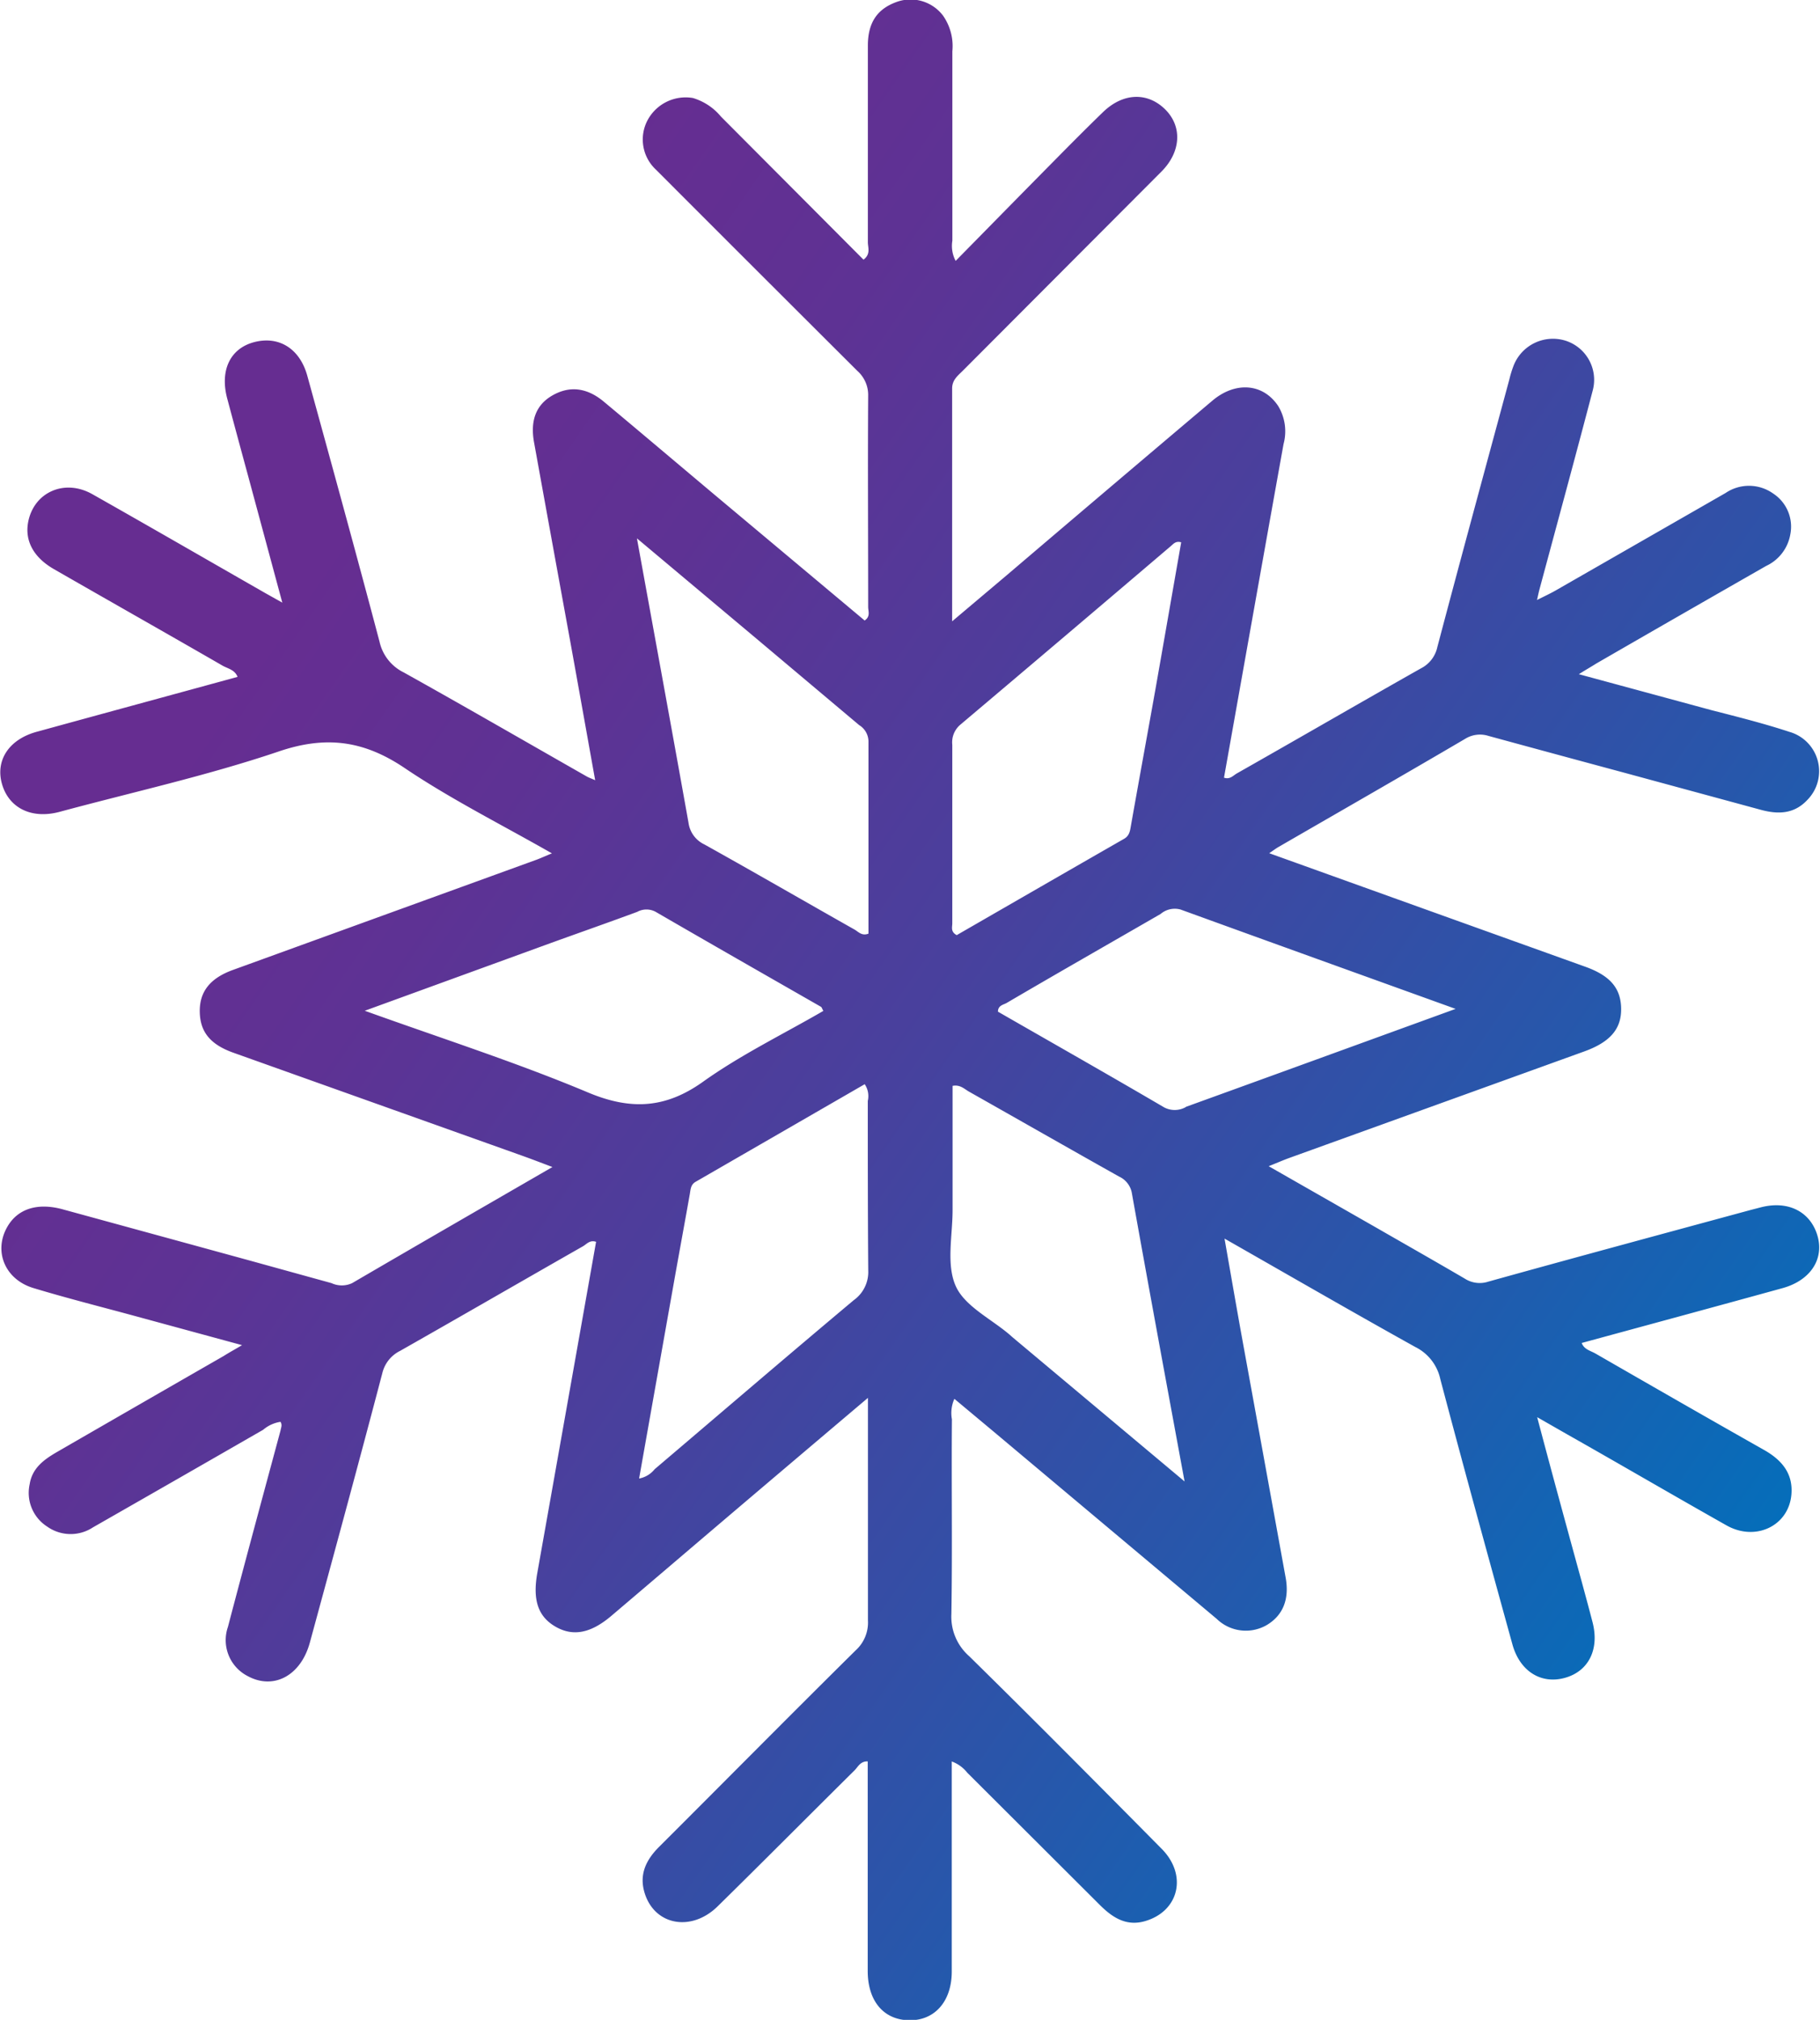 <svg xmlns="http://www.w3.org/2000/svg" xmlns:xlink="http://www.w3.org/1999/xlink" viewBox="0 0 242.34 268.98"><defs><style>.cls-1{fill:url(#Degradado_sin_nombre_8);}</style><linearGradient id="Degradado_sin_nombre_8" x1="39.63" y1="77.63" x2="238.45" y2="216.19" gradientUnits="userSpaceOnUse"><stop offset="0" stop-color="#662d91"/><stop offset="0.16" stop-color="#5e3294"/><stop offset="0.41" stop-color="#49409d"/><stop offset="0.71" stop-color="#2757ab"/><stop offset="1" stop-color="#0071bc"/></linearGradient></defs><title>invierno</title><g id="Capa_2" data-name="Capa 2"><g id="Capa_1-2" data-name="Capa 1"><path class="cls-1" d="M234.45,160.78l-1.39.36c-11.63,3.16-23.27,6.3-34.88,9.53a3.67,3.67,0,0,1-3.14-.4c-4-2.34-8-4.61-12-6.91l-14.11-8.06c1.1-.44,1.9-.79,2.72-1.09L211,140c3.42-1.25,4.92-3,4.86-5.75s-1.57-4.37-4.82-5.53L192.32,122,169,113.62c.58-.39.89-.63,1.22-.82,8.3-4.8,16.61-9.56,24.87-14.41A3.73,3.73,0,0,1,198.2,98q9.12,2.49,18.26,4.95l18,4.89c2.29.62,4.42.58,6.19-1.31a5.45,5.45,0,0,0-2.38-9.07c-3.41-1.12-6.91-2-10.38-2.89l-17.66-4.79c1-.63,1.66-1,2.32-1.42q11.31-6.53,22.63-13a5.71,5.71,0,0,0,3.21-4.21,5.27,5.27,0,0,0-2.29-5.43,5.55,5.55,0,0,0-6.33-.07l-22.66,13c-.7.4-1.44.74-2.45,1.25.16-.72.22-1,.3-1.31,2.38-8.87,4.8-17.72,7.12-26.6a5.47,5.47,0,0,0-3.68-6.64,5.63,5.63,0,0,0-6.87,3.37,14.33,14.33,0,0,0-.56,1.83c-3.21,11.87-6.44,23.73-9.58,35.61A4.16,4.16,0,0,1,189.21,89C181,93.64,172.86,98.36,164.68,103c-.48.28-.92.84-1.7.56,2.65-14.87,5.27-29.65,7.93-44.43a6.5,6.5,0,0,0-.72-5.07c-2-3-5.66-3.31-8.75-.71q-13.66,11.55-27.27,23.15l-7.39,6.24c0-10.66,0-20.81,0-31,0-1.15.75-1.7,1.41-2.36l26.46-26.53c2.61-2.62,2.8-6,.5-8.28s-5.54-2.28-8.27.35c-2.24,2.17-4.44,4.39-6.63,6.61-4.31,4.36-8.59,8.73-13,13.21a4.23,4.23,0,0,1-.44-2.69q0-12.6,0-25.22a7.08,7.08,0,0,0-1.25-4.76,5.43,5.43,0,0,0-6-1.87c-2.66.9-4,2.7-4,5.88,0,8.73,0,17.46,0,26.18,0,.71.41,1.57-.58,2.32L96,15.53a7.71,7.71,0,0,0-3.74-2.48A5.75,5.75,0,0,0,86.23,16a5.48,5.48,0,0,0,1.12,6.6Q100.73,36,114.17,49.4a4.29,4.29,0,0,1,1.43,3.33c-.06,9.37,0,18.74,0,28.1,0,.57.33,1.27-.47,1.8L97.85,68.15C92,63.26,86.23,58.35,80.39,53.48c-2.28-1.9-4.6-2.12-6.87-.8-2.12,1.23-2.94,3.3-2.41,6.22Q73.48,72,75.87,85.08c1.12,6.18,2.22,12.36,3.38,18.82-.59-.26-.88-.36-1.14-.51-8.11-4.62-16.2-9.3-24.36-13.85a6,6,0,0,1-3.21-4.07c-3.12-11.8-6.36-23.58-9.6-35.35-1-3.74-3.86-5.46-7.2-4.53-3.12.87-4.48,3.77-3.48,7.5q1.39,5.2,2.81,10.41l4.52,16.75L35.36,79c-7.69-4.4-15.37-8.84-23.08-13.2-3.7-2.08-7.77-.25-8.53,3.72-.47,2.48.7,4.7,3.43,6.27,7.48,4.3,15,8.55,22.45,12.85.7.4,1.64.54,2,1.5C22.67,92.59,13.81,95,5,97.42c-3.82,1-5.64,3.84-4.73,7s3.91,4.7,7.67,3.69c9.71-2.62,19.57-4.8,29.06-8,6.34-2.18,11.39-1.53,16.87,2.16,6.18,4.17,12.9,7.53,19.62,11.37-.88.36-1.45.62-2,.83l-40.49,14.7c-3.05,1.11-4.44,2.91-4.4,5.56s1.36,4.35,4.48,5.46l38.55,13.75c1.2.43,2.39.89,3.93,1.47-9.15,5.29-17.92,10.35-26.67,15.46a3.26,3.26,0,0,1-2.75,0c-3.63-1-7.24-2-10.86-3q-12.48-3.42-24.94-6.83c-3.37-.92-6-.06-7.37,2.34-1.85,3.23-.33,7,3.49,8.15,4.5,1.36,9.07,2.51,13.62,3.75l14.15,3.85c-1.08.64-1.75,1-2.44,1.44Q18.6,187,7.5,193.41c-1.71,1-3.22,2.13-3.55,4.24a5.33,5.33,0,0,0,2.33,5.64,5.4,5.4,0,0,0,6.09.11q11.34-6.48,22.67-13a4.63,4.63,0,0,1,2.31-1.06c.27.43.06.79,0,1.17-2.35,8.71-4.71,17.42-7,26.14A5.38,5.38,0,0,0,33,223.21c3.45,1.86,7.06-.07,8.26-4.48,3.25-11.94,6.5-23.88,9.64-35.84a4.47,4.47,0,0,1,2.38-3c8.12-4.61,16.21-9.29,24.33-13.92.5-.28.92-.89,1.76-.6q-3.91,22.07-7.83,44.12c-.63,3.56.09,5.78,2.43,7.13s4.7.87,7.41-1.42c4.71-4,9.39-8,14.09-12,6.56-5.58,13.13-11.15,20.1-17.05,0,10.25,0,19.94,0,29.62a5,5,0,0,1-1.63,4c-8.77,8.67-17.44,17.45-26.17,26.16-1.78,1.78-2.72,3.75-1.9,6.26,1.37,4.22,6.21,5.09,9.69,1.67,6.11-6,12.14-12.08,18.23-18.11.46-.46.76-1.22,1.75-1.19V237c0,8.49,0,17,0,25.46,0,3.9,2,6.36,5.19,6.56,3.55.23,6-2.34,6-6.48,0-8.57,0-17.14,0-25.7v-2.27a4.63,4.63,0,0,1,2.06,1.49l17.68,17.64c1.66,1.65,3.5,2.86,6,2.13,4.53-1.32,5.67-6.14,2.21-9.63-8.5-8.59-17-17.17-25.63-25.65a7,7,0,0,1-2.37-5.61c.14-8.65,0-17.29.07-25.94a4.6,4.6,0,0,1,.33-2.72l5.16,4.31q14.9,12.51,29.78,25a5.56,5.56,0,0,0,6.66.81c2.14-1.28,3-3.4,2.53-6.19q-2.87-15.81-5.75-31.61c-.8-4.41-1.56-8.82-2.41-13.66,8.77,5,17.05,9.79,25.41,14.44a6.24,6.24,0,0,1,3.32,4.26c3.12,11.81,6.36,23.58,9.61,35.36,1,3.58,3.83,5.32,7,4.43s4.61-3.84,3.65-7.46c-.44-1.7-.9-3.39-1.36-5.09-2-7.29-4-14.59-6-22.16l4,2.29c7.07,4,14.12,8.12,21.21,12.12,3.86,2.18,8.27.08,8.64-4.09.25-2.81-1.27-4.61-3.63-5.95-7.5-4.24-15-8.55-22.45-12.84-.66-.38-1.52-.54-1.84-1.41,8.88-2.42,17.74-4.82,26.59-7.26,3.83-1,5.71-3.86,4.81-7S238.19,159.81,234.45,160.78ZM101,85.28q6.7,5.64,13.4,11.28a2.58,2.58,0,0,1,1.24,2.15c0,8.56,0,17.11,0,25.62-.88.35-1.34-.25-1.85-.54-6.67-3.77-13.31-7.61-20-11.34a3.74,3.74,0,0,1-2.11-2.87c-2.22-12.42-4.5-24.83-6.87-37.89ZM78.27,145.47c-9.53-4-19.42-7.17-29.7-10.87l23.92-8.71c4.12-1.5,8.25-2.94,12.36-4.46a2.56,2.56,0,0,1,2.46,0c7.31,4.24,14.65,8.43,22,12.64.11.06.15.25.32.55-5.36,3.11-11,5.85-16,9.42S84,147.88,78.27,145.47Zm35.41,27.67c-8.88,7.45-17.68,15-26.51,22.51a3.45,3.45,0,0,1-2.07,1.24c1.55-8.75,3.07-17.31,4.59-25.87.71-4,1.45-8,2.16-12,.11-.63.11-1.26.77-1.64l22.52-13a2.85,2.85,0,0,1,.41,2.23c0,7.52,0,15,.06,22.56A4.61,4.61,0,0,1,113.68,173.14Zm13.12-50.2c0-7.91,0-15.83,0-23.75a3.08,3.08,0,0,1,1.09-2.7q14-11.83,28-23.76c.35-.29.66-.73,1.39-.51-1.14,6.49-2.27,13-3.42,19.52-1.08,6.05-2.19,12.09-3.26,18.14-.13.72-.18,1.39-.92,1.82-7.45,4.27-14.9,8.57-22.29,12.83C126.53,124.06,126.81,123.44,126.8,122.94Zm8,55.12-.36-.32c-2.49-2.13-6-3.8-7.19-6.5-1.28-2.9-.4-6.75-.41-10.18,0-5.5,0-11,0-16.46,1-.19,1.56.41,2.15.75,6.67,3.77,13.32,7.57,20,11.32a3,3,0,0,1,1.74,2.32c2.25,12.57,4.57,25.12,7,38.29Zm23.12-30.65a3,3,0,0,1-2.92.05c-7.35-4.31-14.76-8.51-22.12-12.74,0-.83.72-.91,1.16-1.16,6.82-4,13.66-7.9,20.5-11.85a2.91,2.91,0,0,1,2.66-.59c12,4.36,24.06,8.7,36.62,13.23l-11,4Q170.35,142.89,157.87,147.41Z"/></g></g></svg>